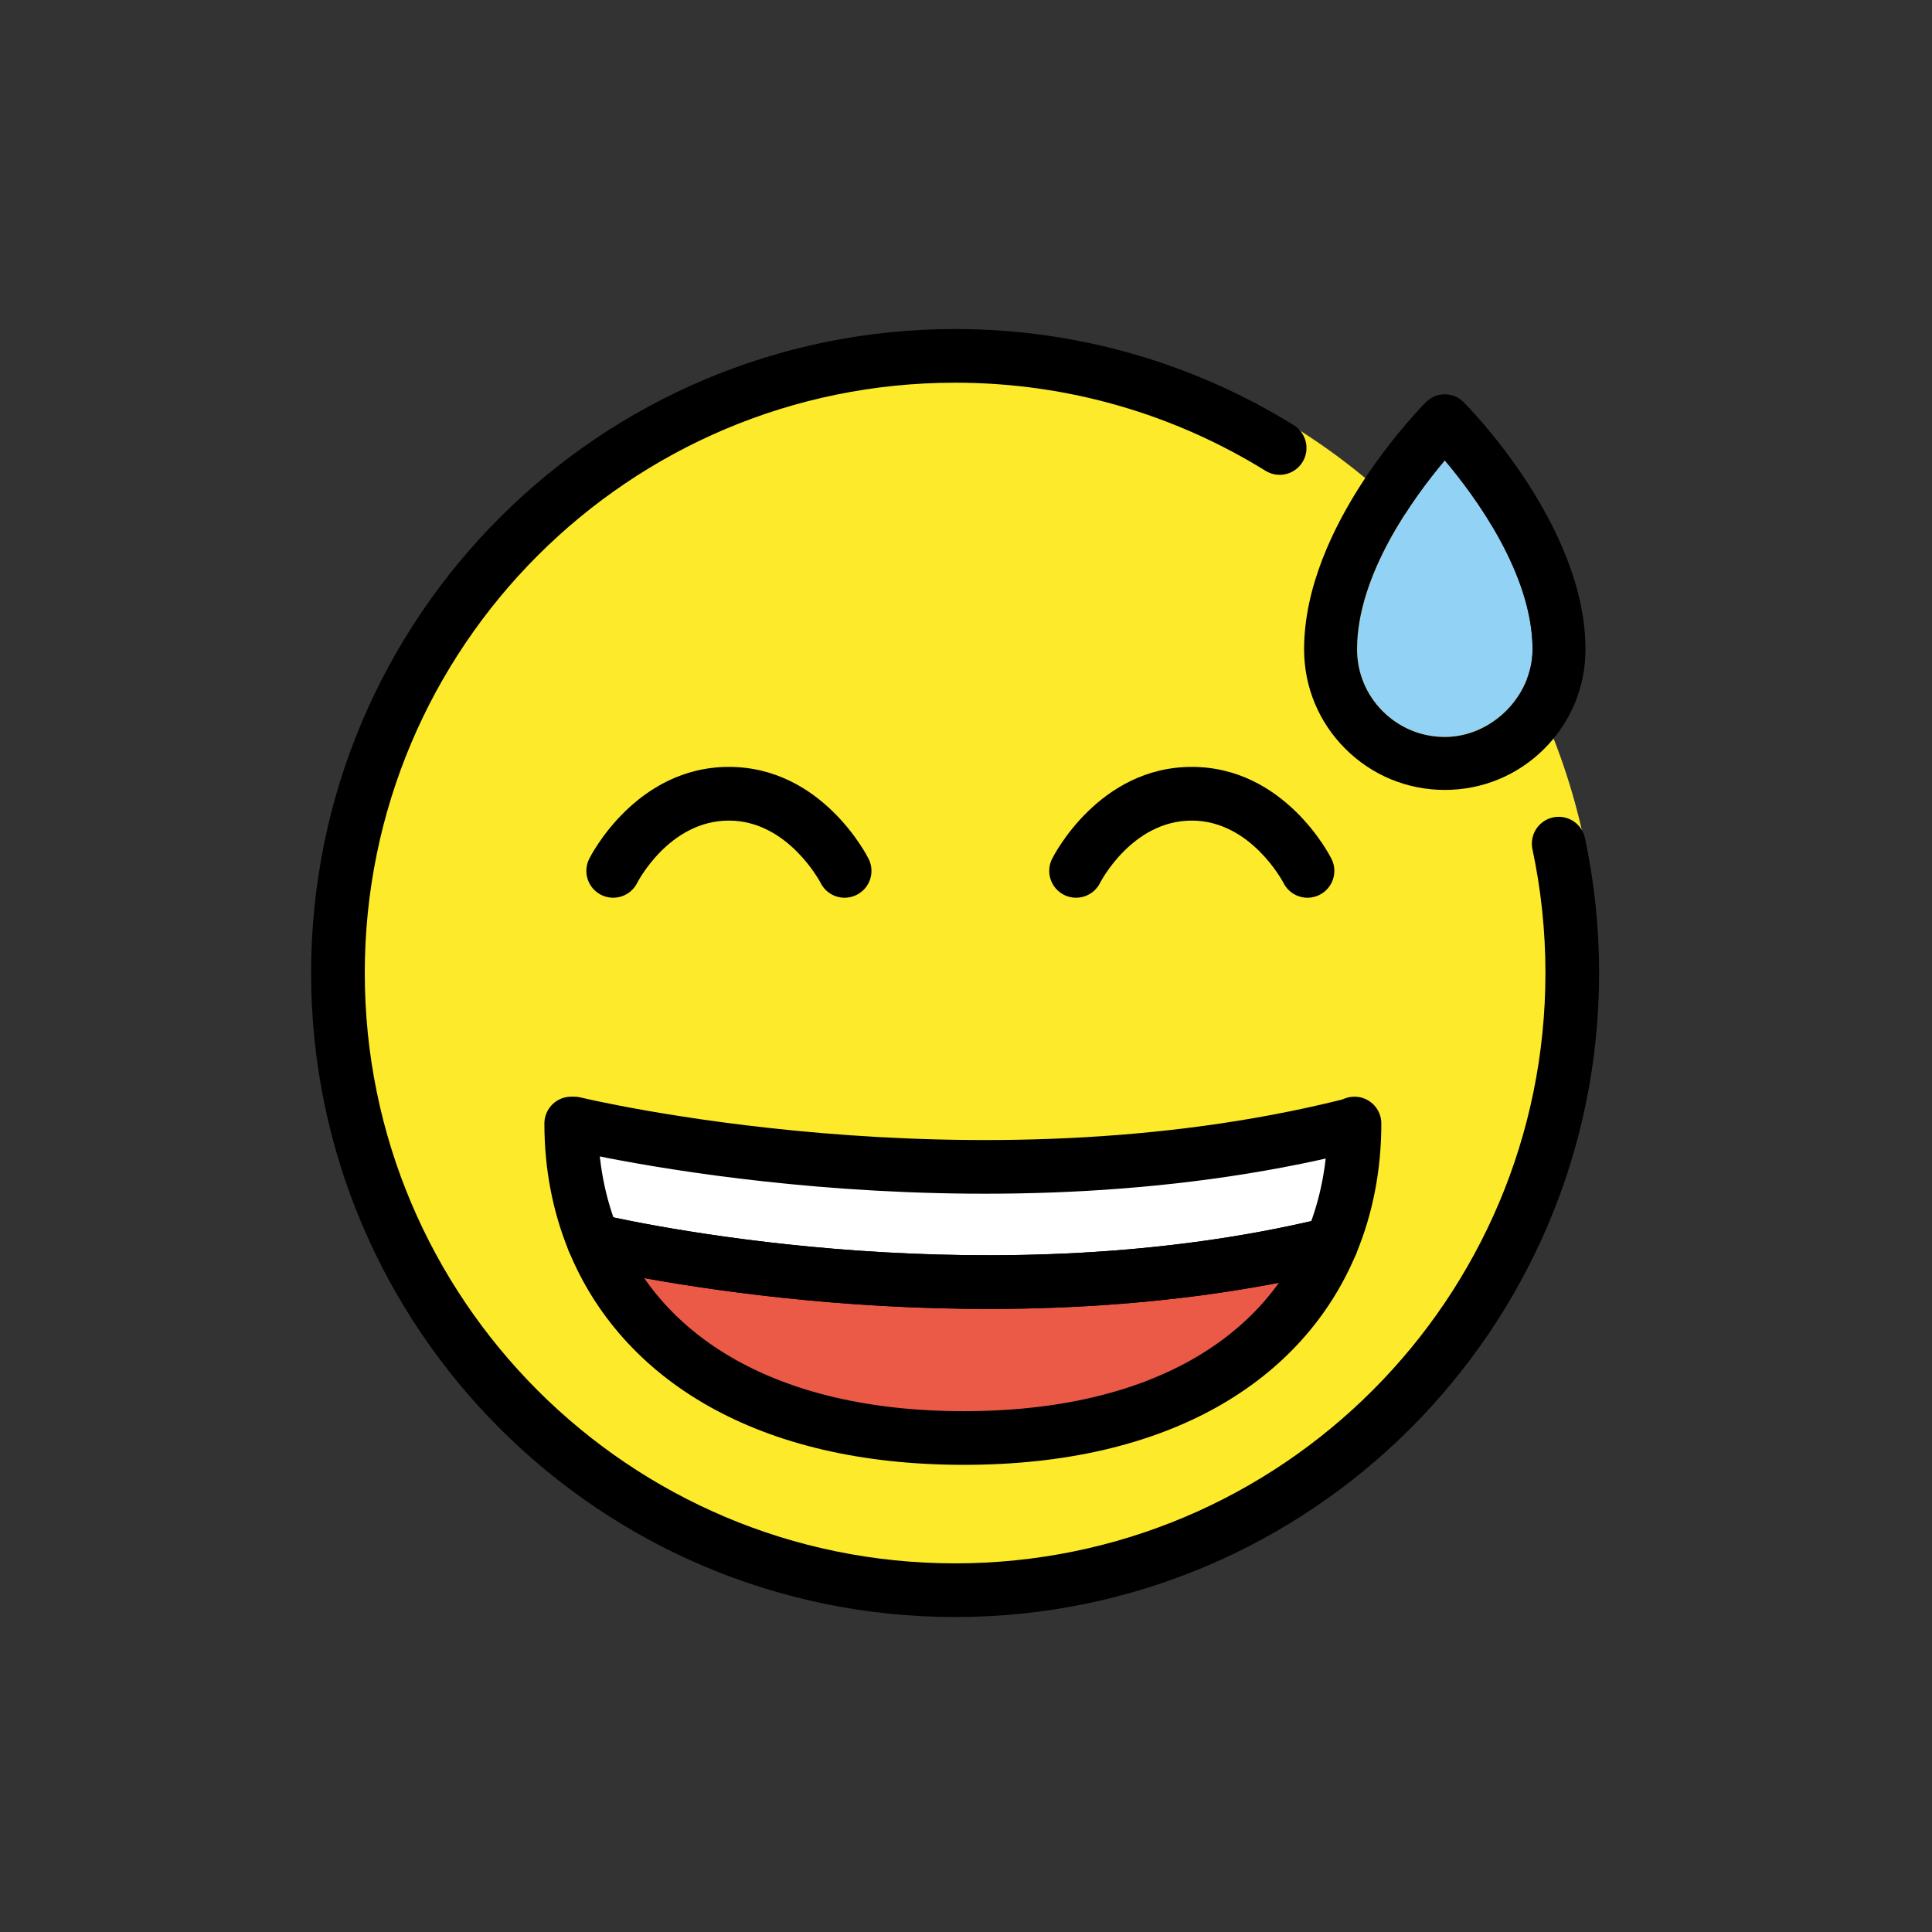 <svg version="1.1" id="emoji" xmlns="http://www.w3.org/2000/svg" x="0" y="0" viewBox="0 0 72 72" enable-background="new 0 0 72 72" xml:space="preserve">
  <rect x="0" y="0" width="72" height="72" fill="#333333" stroke="none"/>
  <g id="color">
    <circle fill="#FCEA2B" cx="35.594" cy="36.262" r="23.955"/>
    <path fill="#92D3F5" d="M53.843,17.157c-1.138,1.348-3.269,4.246-3.269,7.038c-0.001,0.874,0.34,1.695,0.956,2.311 c0.618,0.618,1.438,0.958,2.314,0.959c1.748-0,3.271-1.523,3.269-3.269l0,0 C57.113,21.403,54.982,18.505,53.843,17.157z"/>
    <path fill="#FFFFFF" d="M50.478,41.87c0,1.59-0.29,3.11-0.87,4.49c-12.49,3.03-25.43,0.34-27.49-0.13 c-0.55-1.34-0.83-2.81-0.83-4.36h0.11c0,0,14.8,3.59,28.89,0.07L50.478,41.87z"/>
    <path fill="#EA5A47" d="M49.608,46.36c-1.79,4.27-6.35,7.23-13.69,7.23c-7.41,0-12.03-3.03-13.8-7.36 C24.178,46.7,37.118,49.39,49.608,46.36z"/>
  </g>
  <g id="hair"/>
  <g id="skin"/>
  <g id="skin-shadow"/>
  <g id="line">
    <path d="M57.552,27.903c-0.99,0.99-2.307,1.535-3.708,1.535c-1.401,0-2.719-0.545-3.71-1.536 c-0.99-0.99-1.535-2.307-1.534-3.707c0-4.614,4.36-9.025,4.545-9.211c0.386-0.386,1.01-0.386,1.396,0 c0.185,0.185,4.545,4.597,4.545,9.211l0,0C59.088,25.595,58.543,26.912,57.552,27.903z M53.843,17.157 c-1.138,1.348-3.269,4.246-3.269,7.038c-0.001,0.874,0.34,1.695,0.956,2.311 c0.618,0.618,1.438,0.958,2.314,0.959c1.748-0,3.271-1.523,3.269-3.269l0,0 C57.113,21.403,54.982,18.505,53.843,17.157z"/>
    <path fill="none" stroke="#000000" stroke-width="2" stroke-linecap="round" stroke-linejoin="round" stroke-miterlimit="10" d="M47.689,16.695c-3.514-2.176-7.657-3.433-12.095-3.433c-12.703,0-23,10.297-23,23c0,12.702,10.297,23,23,23 c12.702,0,23-10.298,23-23c0-1.654-0.174-3.267-0.506-4.822"/>
    <path d="M31.478,33.456c-0.367,0-0.721-0.203-0.896-0.553c-0.01-0.019-1.213-2.322-3.418-2.322 c-2.231,0-3.406,2.299-3.418,2.322c-0.246,0.494-0.846,0.693-1.342,0.447c-0.494-0.248-0.693-0.848-0.447-1.342 c0.07-0.141,1.754-3.428,5.207-3.428s5.137,3.287,5.207,3.428c0.248,0.494,0.047,1.094-0.447,1.342 C31.781,33.421,31.627,33.456,31.478,33.456z"/>
    <path d="M48.728,33.456c-0.367,0-0.721-0.203-0.896-0.553c-0.01-0.019-1.213-2.322-3.418-2.322 c-2.231,0-3.406,2.299-3.418,2.322c-0.246,0.494-0.846,0.693-1.342,0.447c-0.494-0.248-0.693-0.848-0.447-1.342 c0.07-0.141,1.754-3.428,5.207-3.428c3.453,0,5.137,3.287,5.207,3.428c0.248,0.494,0.047,1.094-0.447,1.342 C49.031,33.421,48.877,33.456,48.728,33.456z"/>
    <path fill="none" stroke="#000000" stroke-width="2" stroke-linecap="round" stroke-linejoin="round" stroke-miterlimit="10" d="M50.478,41.87c0,1.59-0.29,3.11-0.87,4.49c-12.49,3.03-25.43,0.34-27.49-0.13c-0.55-1.34-0.83-2.81-0.83-4.36h0.11 c0,0,14.8,3.59,28.89,0.07L50.478,41.87z"/>
    <path fill="none" stroke="#000000" stroke-width="2" stroke-linecap="round" stroke-linejoin="round" stroke-miterlimit="10" d="M49.608,46.36c-1.79,4.27-6.35,7.23-13.69,7.23c-7.41,0-12.03-3.03-13.8-7.36C24.178,46.7,37.118,49.39,49.608,46.36z"/>
  </g>
</svg>

